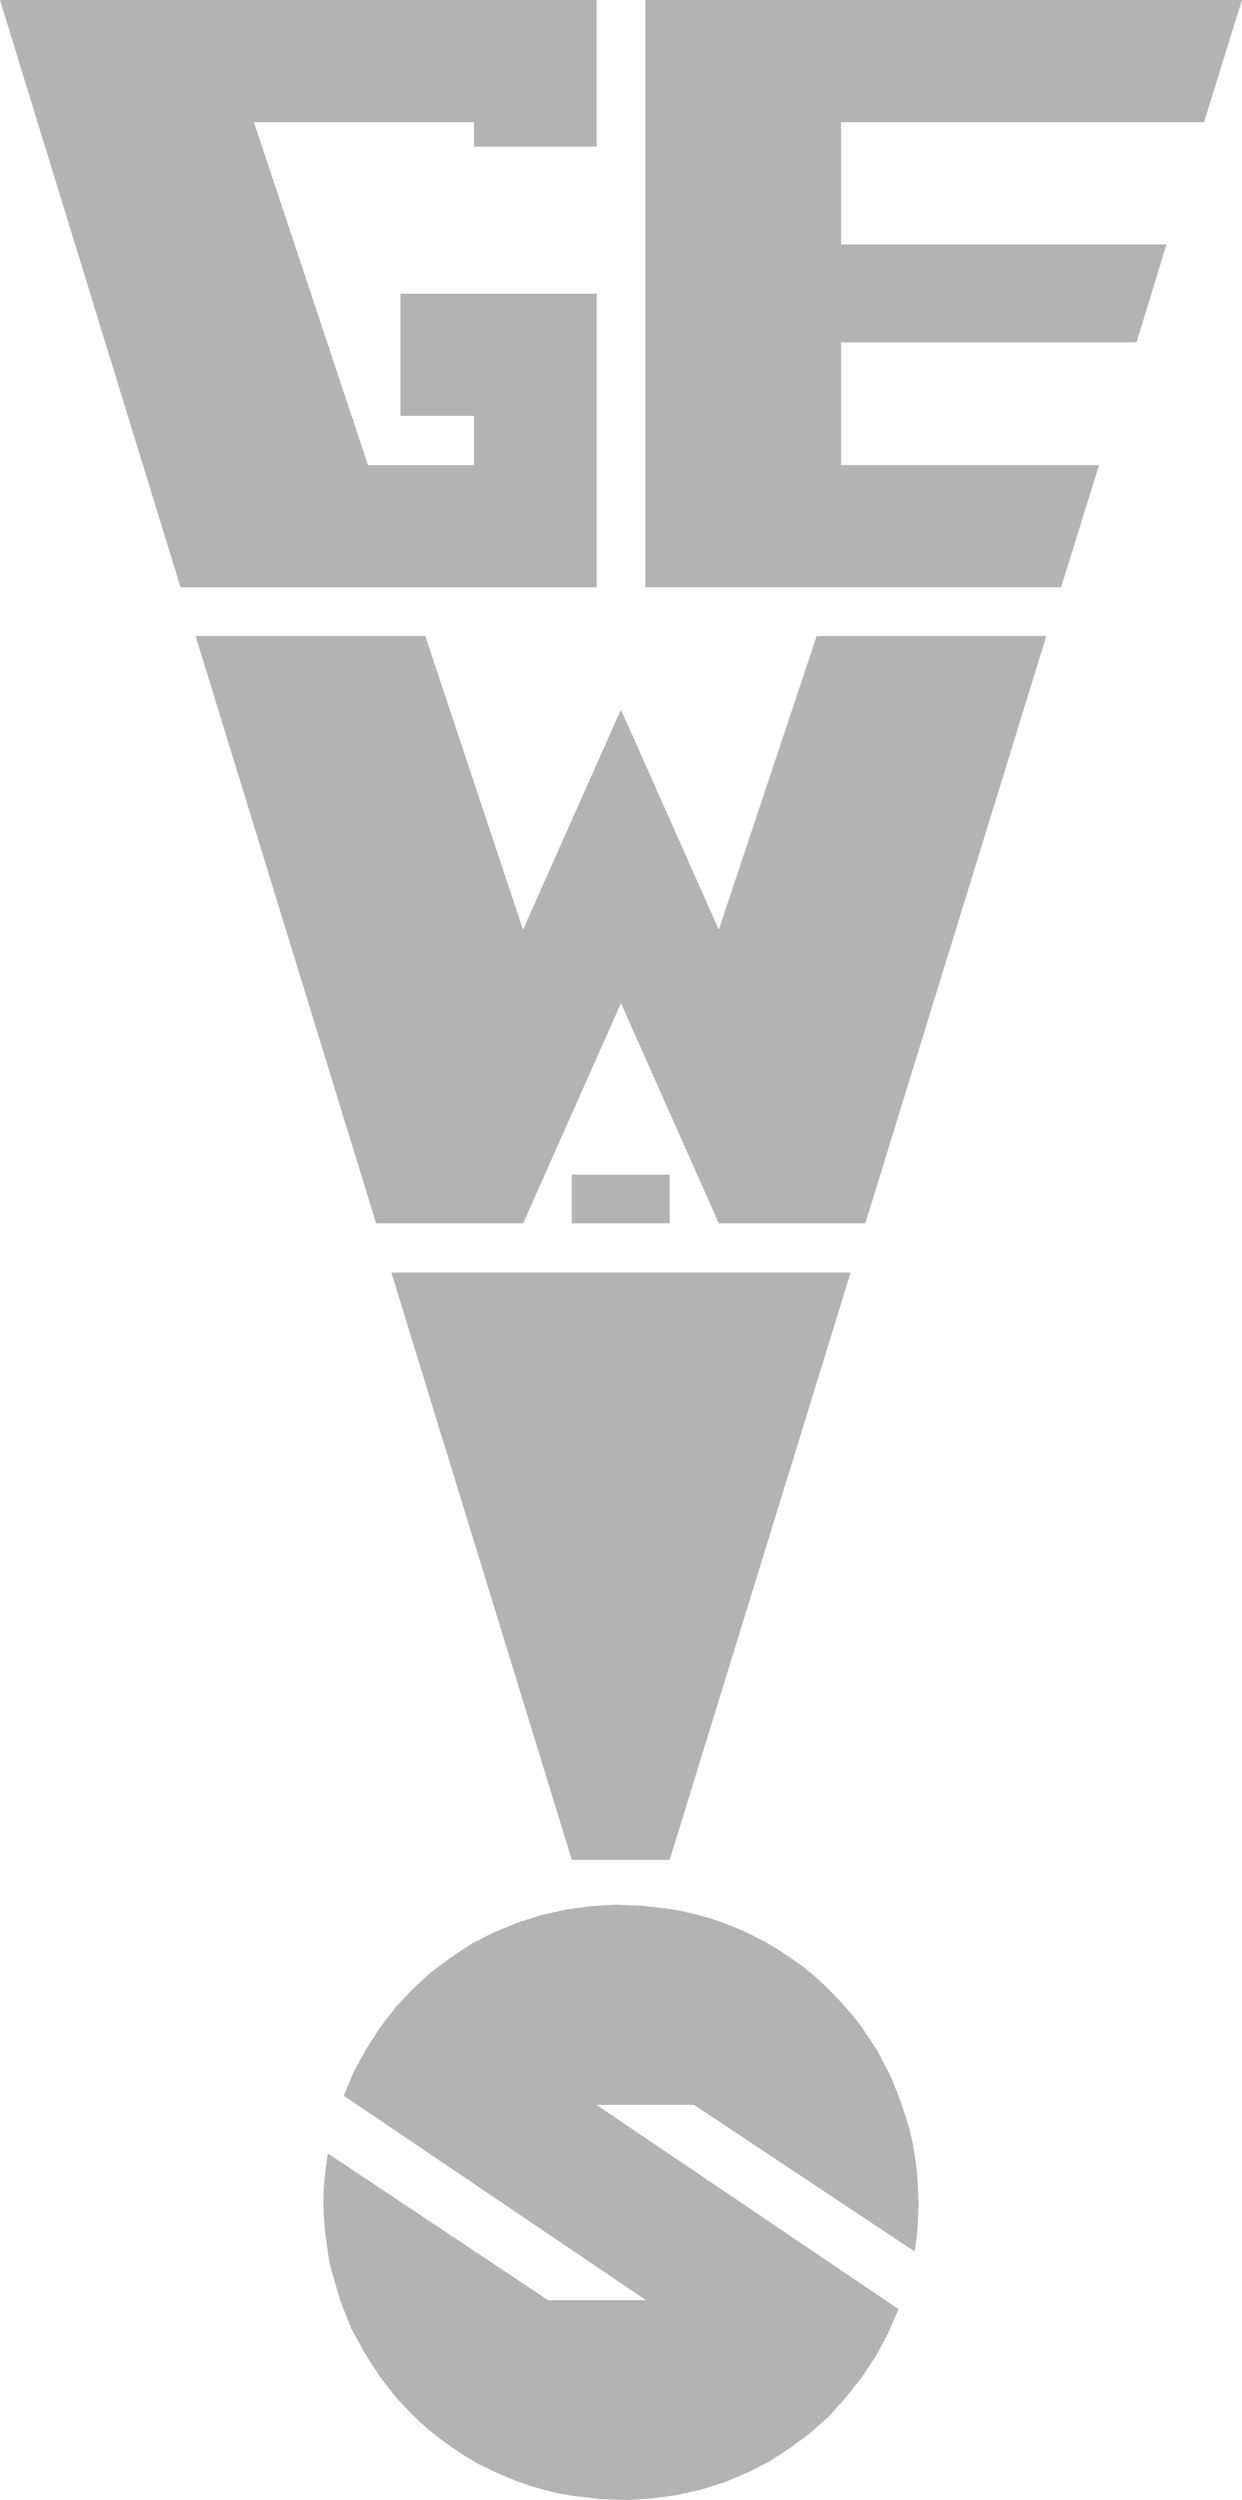 <?xml version="1.0" encoding="utf-8"?>
<!-- Generator: Adobe Illustrator 16.0.3, SVG Export Plug-In . SVG Version: 6.00 Build 0)  -->
<!DOCTYPE svg PUBLIC "-//W3C//DTD SVG 1.1//EN" "http://www.w3.org/Graphics/SVG/1.1/DTD/svg11.dtd">
<svg version="1.1" id="Layer_1" xmlns="http://www.w3.org/2000/svg" xmlns:xlink="http://www.w3.org/1999/xlink" x="0px" y="0px"
	 width="51.397px" height="103.417px" viewBox="48.667 22.033 51.397 103.417"
	 enable-background="new 48.667 22.033 51.397 103.417" xml:space="preserve">
<g>
	<path fill="#B3B3B3" d="M76.38,98.964l7.488-24.293H64.862l7.469,24.293H76.38L76.38,98.964z M84.477,72.635l7.49-24.294h-9.504
		l-4.051,12.148l-4.049-9.105l-4.051,9.105l-4.047-12.148h-9.504l7.471,24.294h6.084l4.049-9.105l4.049,9.105H84.477 M76.38,72.635
		v-2.014h-4.051v2.014H76.38 M92.577,46.327l1.572-5.057H83.471v-5.076H95.7l1.238-4.049H83.471v-5.057h15.021l1.57-5.056H75.374
		v24.294H92.577 M73.36,46.327V34.181h-8.119v5.057h3.041v2.035h-4.385l-4.721-14.184h9.104v1.008h5.078v-6.063H48.667l7.471,24.294
		H73.36 M77.387,109.098l9.125,6.063l0.021-0.104l0.084-0.629l0.043-0.609l0.02-0.629l-0.02-0.607l-0.043-0.631l-0.064-0.586
		l-0.104-0.609l-0.125-0.588l-0.355-1.133l-0.439-1.109l-0.547-1.051l-0.314-0.48l-0.336-0.502l-0.354-0.463l-0.398-0.461
		l-0.398-0.422l-0.418-0.42l-0.439-0.396l-0.461-0.377l-0.482-0.336l-0.504-0.336l-0.523-0.313l-0.523-0.271l-0.547-0.254
		l-0.563-0.229l-0.59-0.211l-0.607-0.168l-0.607-0.146l-0.607-0.104l-1.09-0.127l-1.092-0.041l-1.049,0.063l-1.027,0.146
		l-1.027,0.229l-0.965,0.314l-0.967,0.398l-0.9,0.461l-0.859,0.564l-0.818,0.607l-0.756,0.691l-0.713,0.756l-0.648,0.84
		l-0.566,0.881l-0.521,0.943l-0.422,1.008l12.506,8.455h-4.057l-9.104-6.064l-0.021,0.104l-0.084,0.633l-0.064,0.605l-0.02,0.629
		l0.02,0.607l0.043,0.607l0.084,0.609l0.084,0.605l0.146,0.588l0.336,1.135l0.439,1.111l0.564,1.023l0.314,0.504l0.334,0.506
		l0.355,0.461l0.379,0.463l0.396,0.42l0.42,0.42l0.439,0.395l0.482,0.379l0.461,0.336l0.504,0.336l0.521,0.314l0.545,0.271
		l0.547,0.252l0.564,0.23l0.588,0.209l0.586,0.168l0.607,0.146l0.629,0.104l1.092,0.125l1.07,0.041l1.049-0.063l1.049-0.146
		l1.008-0.229l0.984-0.314l0.943-0.396l0.9-0.463l0.859-0.564l0.816-0.607l0.777-0.691l0.689-0.775l0.648-0.814l0.588-0.885
		l0.506-0.941l0.438-1.01l-12.504-8.451h4.031l0,0H77.387z"/>
</g>
</svg>

